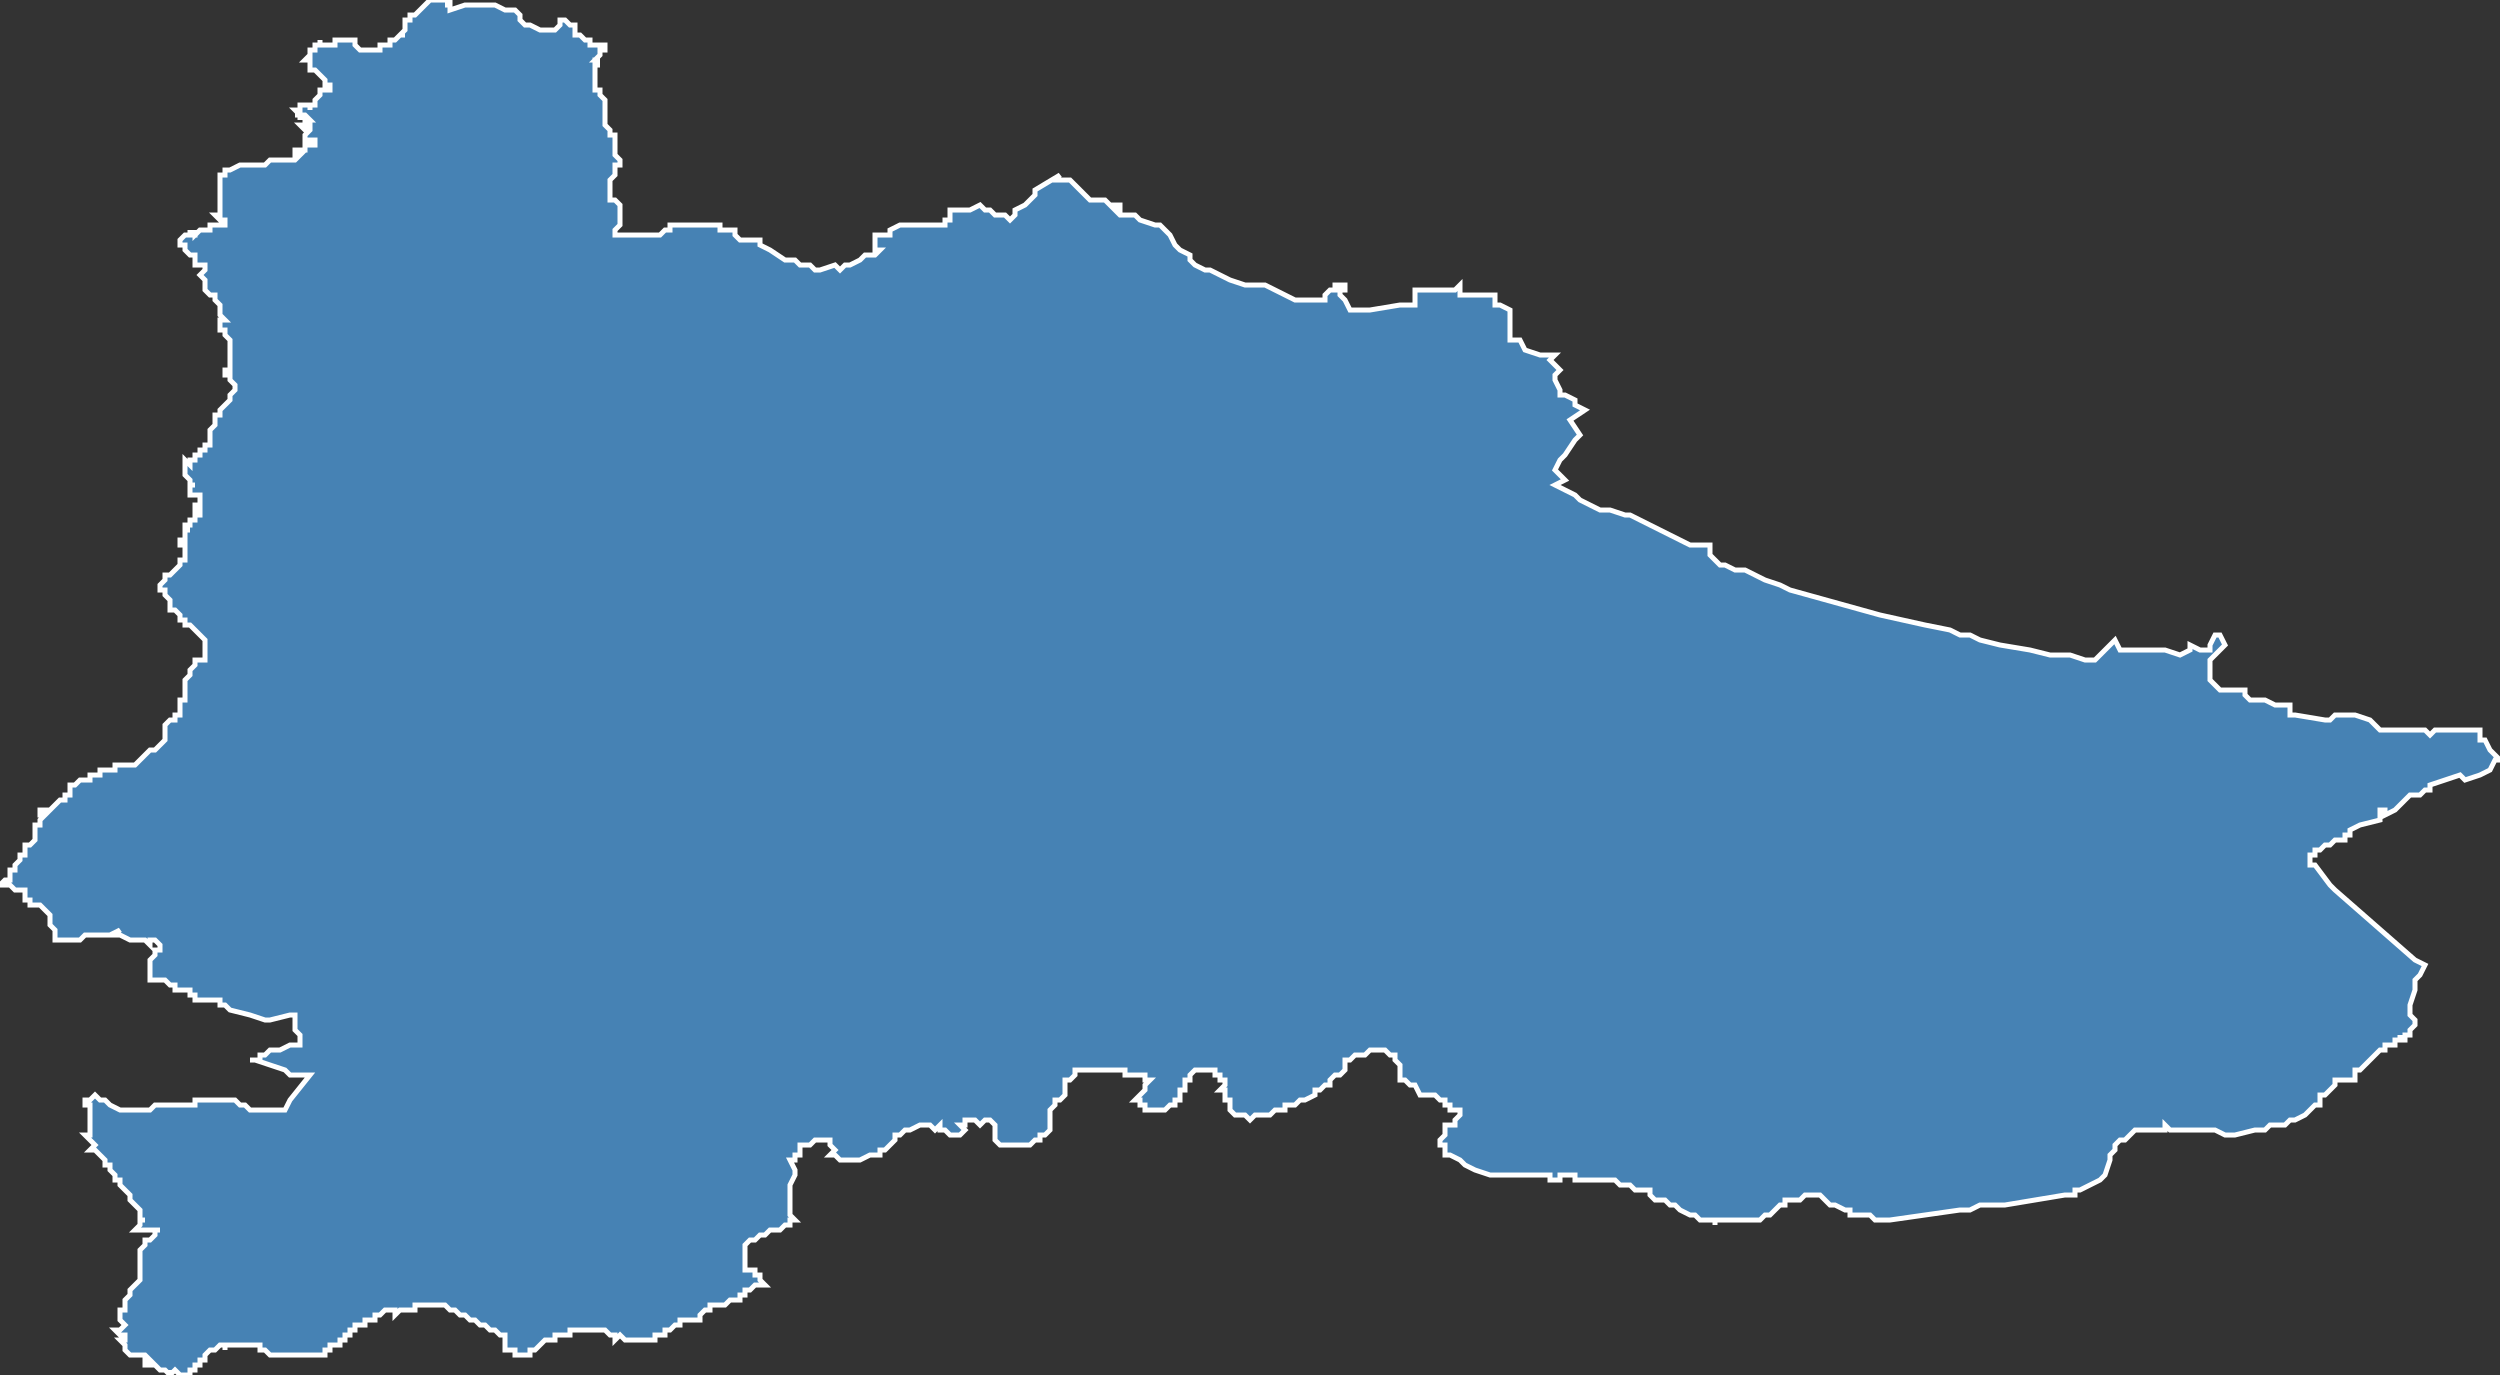 <?xml version="1.0" encoding="utf-8"?>
<svg version="1.1" id="svgmap" xmlns="http://www.w3.org/2000/svg" xmlns:xlink="http://www.w3.org/1999/xlink" x="0px" y="0px" width="100%" height="100%" viewBox="0 0 500 275">
<rect x="0" y="0" width="500" height="275" fill="#333333" stroke="none"/>
<polygon points="43,43 44,43 44,43 44,43 44,42 44,41 44,36 44,35 45,35 45,35 45,34 46,34 46,34 48,33 49,33 49,33 49,33 50,33 53,33 54,32 55,32 57,32 58,32 58,32 58,32 58,32 58,32 58,32 59,32 59,32 59,32 60,31 60,31 60,31 60,31 60,31 60,31 59,31 59,30 59,30 59,30 60,30 60,30 60,30 60,30 61,30 61,30 61,30 61,30 61,29 61,29 61,29 61,29 61,29 61,29 61,29 62,29 62,29 63,29 63,28 63,28 62,28 62,28 62,28 62,28 61,28 61,28 61,28 61,28 61,28 61,28 61,28 61,28 61,27 61,27 61,27 62,26 62,26 62,26 62,26 62,26 62,25 61,25 61,25 61,25 61,25 61,25 61,26 60,25 60,25 60,25 60,25 61,25 61,24 61,24 61,24 61,24 62,24 62,24 61,23 61,23 61,23 61,23 61,23 60,23 60,24 60,24 60,24 60,23 59,23 60,23 60,23 60,23 60,23 60,23 59,22 59,22 59,22 60,22 60,21 60,21 60,21 61,21 61,21 61,21 61,21 62,21 62,21 62,22 62,22 62,22 62,22 62,22 62,21 63,21 63,20 63,20 63,20 64,19 64,19 64,19 64,19 64,19 64,18 64,18 64,18 64,18 65,18 65,18 66,18 66,17 66,17 66,17 66,17 66,17 66,17 66,17 65,17 65,17 65,16 65,16 64,15 64,15 63,14 63,14 63,14 63,14 63,14 62,14 62,13 62,13 62,13 62,13 62,12 62,12 62,12 62,12 61,12 61,12 61,12 61,12 61,12 62,11 62,11 62,12 62,12 62,11 62,11 62,11 62,10 62,10 62,10 63,10 63,10 63,9 63,9 63,9 63,9 63,9 63,9 64,9 64,9 64,9 64,8 64,8 64,9 64,9 65,9 65,9 65,9 66,9 67,9 67,8 67,8 67,8 67,8 68,8 68,8 68,8 68,8 69,8 69,8 69,8 70,8 71,8 71,9 71,9 71,9 71,9 71,9 71,9 72,10 72,10 73,10 73,10 74,10 74,10 75,10 75,10 75,10 75,10 76,10 76,10 76,9 76,9 77,9 77,9 77,9 78,9 78,9 78,8 78,8 79,8 80,7 81,7 81,7 81,7 81,7 81,7 80,7 80,7 80,7 80,7 81,6 81,6 81,5 81,5 81,4 82,4 82,4 82,3 83,3 83,3 84,2 84,2 85,1 85,1 86,0 87,0 87,0 88,0 89,0 89,0 89,0 90,0 90,0 90,1 89,1 89,1 89,1 90,1 90,2 90,2 93,1 96,1 96,1 97,1 97,1 98,1 98,1 99,1 101,2 102,2 103,2 103,2 103,2 103,2 104,3 104,3 104,3 104,3 104,4 105,5 105,5 105,5 105,5 105,5 106,5 108,6 108,6 109,6 109,6 110,6 110,6 110,6 111,6 112,5 112,5 112,4 113,4 114,5 115,5 115,6 115,6 115,6 115,6 115,6 115,6 115,6 115,7 115,7 115,7 115,7 115,7 116,7 116,7 116,7 117,8 118,8 118,8 118,8 118,8 118,9 118,9 118,9 119,9 119,9 119,9 120,9 121,9 121,9 121,9 121,9 121,9 121,10 121,10 121,10 121,10 121,10 121,10 120,10 120,10 120,10 120,10 120,10 120,11 120,11 119,12 119,12 119,12 120,12 119,12 119,12 119,13 119,13 119,13 119,13 120,13 119,13 119,14 119,15 119,15 119,16 119,16 119,16 119,17 119,17 119,17 119,17 119,17 119,17 119,17 119,18 120,18 120,18 120,18 120,19 120,19 121,20 121,21 121,21 121,21 121,22 121,22 121,22 121,23 121,23 121,24 121,25 122,26 122,27 122,27 123,27 123,28 123,31 123,31 124,32 124,32 124,32 124,33 123,33 123,35 122,36 122,37 122,37 122,39 122,40 123,40 123,40 123,40 123,40 123,40 123,40 124,41 124,41 124,41 124,42 124,43 124,43 124,44 124,44 124,44 124,45 123,46 123,47 123,47 124,47 124,47 124,47 124,47 126,47 132,47 133,46 134,46 134,45 134,45 135,45 135,45 136,45 139,45 143,45 144,45 144,46 145,46 146,46 147,46 147,47 147,47 148,48 148,48 148,48 149,48 150,48 151,48 151,48 152,48 152,49 154,50 157,52 158,52 158,52 159,52 160,53 162,53 163,54 164,54 167,53 167,53 168,54 168,54 169,53 169,53 170,53 170,53 172,52 173,51 175,51 175,51 176,50 176,50 175,50 175,49 175,47 175,47 177,47 178,47 178,47 178,46 180,45 180,45 180,45 181,45 181,45 181,45 181,45 181,45 182,45 182,45 184,45 186,45 187,45 187,45 188,45 189,45 189,44 190,44 190,44 190,44 190,44 190,43 190,42 190,42 191,42 191,42 192,42 194,42 196,41 196,41 197,42 198,42 198,42 199,43 201,43 202,44 202,44 202,44 202,44 202,44 202,44 203,43 203,42 205,41 206,40 207,39 207,39 207,39 207,39 207,38 207,38 212,35 211,36 214,36 215,37 216,38 217,39 218,40 221,40 222,41 223,41 223,41 224,41 224,42 224,42 223,42 224,43 227,43 228,44 231,45 232,45 233,46 234,47 235,49 236,50 238,51 238,52 239,53 241,54 242,54 244,55 246,56 249,57 253,57 255,58 257,59 259,60 260,60 263,60 265,60 265,59 266,58 267,58 267,57 269,57 269,58 268,58 268,59 269,60 270,62 271,62 274,62 280,61 283,61 283,60 283,59 283,58 284,58 287,58 291,58 292,57 292,59 294,59 295,59 297,59 298,59 299,59 299,59 299,60 299,61 300,61 302,62 302,64 302,68 304,68 305,70 305,70 308,71 311,71 310,72 312,74 311,75 311,76 312,78 312,79 313,79 315,80 315,81 317,82 314,84 316,87 315,88 313,91 312,92 311,94 311,94 312,95 313,96 311,97 313,98 315,99 316,100 320,102 322,102 325,103 326,103 328,104 330,105 332,106 336,108 338,109 341,109 342,109 342,111 343,112 344,113 345,113 347,114 349,114 351,115 353,116 356,117 358,118 376,123 385,125 390,126 392,127 394,127 396,128 400,129 406,130 410,131 414,131 417,132 419,132 421,130 423,128 424,130 429,130 433,130 436,131 438,130 438,129 440,130 442,130 442,129 443,127 444,127 445,129 443,131 442,132 442,136 443,137 444,138 449,138 449,139 450,140 451,140 453,140 455,141 458,141 458,143 459,143 465,144 466,144 467,143 471,143 474,144 476,146 478,146 478,146 481,146 485,146 486,147 487,146 491,146 492,146 494,146 495,146 496,146 496,146 496,148 497,148 498,150 499,151 500,152 499,152 498,154 496,155 493,156 492,155 486,157 486,158 485,158 485,158 484,159 483,159 483,159 482,159 481,160 481,160 480,161 480,161 479,162 477,163 477,162 476,162 476,164 472,165 470,166 470,167 469,167 469,168 467,168 466,169 466,169 465,169 464,170 464,170 463,170 463,171 462,171 462,173 463,173 466,177 467,178 483,192 485,193 484,195 483,196 483,198 482,201 482,203 483,204 483,205 482,206 482,206 482,206 482,206 482,207 482,207 482,207 482,207 481,207 481,207 481,208 480,208 480,207 480,207 480,207 480,207 480,207 480,208 480,208 480,208 480,208 480,208 479,208 479,208 479,208 479,209 478,209 478,209 477,209 477,210 477,210 476,210 476,210 475,211 475,211 475,211 474,212 474,212 474,212 474,212 473,213 472,214 471,214 471,215 471,215 471,215 471,216 470,216 470,216 469,216 469,216 469,216 468,216 468,216 467,216 467,217 466,218 466,218 465,219 465,219 464,219 464,219 464,219 464,219 464,220 464,221 463,221 462,222 461,223 459,224 458,224 457,225 456,225 454,225 453,226 453,226 453,226 452,226 452,226 451,226 451,226 447,227 447,227 446,227 445,227 445,227 443,226 442,226 442,226 442,226 440,226 439,226 438,226 437,226 436,226 435,226 434,226 434,226 433,225 433,226 432,226 430,226 428,226 427,226 426,227 426,227 425,228 424,228 423,229 423,229 423,229 423,229 423,229 423,230 423,230 423,230 422,231 422,231 422,231 422,231 422,231 422,231 422,231 422,231 422,232 422,232 421,235 420,236 418,237 416,238 415,238 415,239 413,239 407,240 401,241 399,241 396,241 394,242 392,242 378,244 377,244 375,244 374,243 372,243 371,243 370,243 370,242 369,242 367,241 366,241 365,240 365,240 364,239 362,239 361,239 360,240 359,240 358,240 357,240 357,241 356,241 356,241 355,242 355,242 354,243 353,243 353,243 352,244 351,244 351,244 350,244 350,244 349,244 348,244 348,244 348,244 345,244 345,244 344,244 343,244 343,245 343,245 343,245 343,244 343,244 342,244 341,244 341,244 340,244 340,244 339,243 338,243 338,243 336,242 335,241 334,241 334,241 333,240 332,240 332,240 331,240 331,240 331,240 330,239 330,239 330,238 330,238 330,238 329,238 329,238 328,238 328,238 327,238 327,238 326,237 326,237 325,237 324,237 323,236 323,236 322,236 322,236 322,236 321,236 321,236 321,236 320,236 320,236 320,236 319,236 318,236 318,236 317,236 317,236 316,236 315,236 315,236 315,235 314,235 314,235 314,235 313,235 313,235 312,235 312,235 312,235 312,235 312,236 311,236 311,236 311,236 310,236 310,236 310,236 310,235 309,235 309,235 308,235 307,235 305,235 303,235 302,235 302,235 300,235 299,235 298,235 298,235 295,234 293,233 293,233 292,232 290,231 289,231 289,230 289,230 289,229 288,229 288,229 288,229 288,229 288,228 288,228 289,227 289,226 289,226 289,225 290,225 290,225 290,225 291,225 291,224 292,223 292,223 292,223 292,223 292,222 292,222 290,222 290,221 289,221 289,221 289,220 288,220 288,220 287,219 285,219 284,219 283,217 283,217 282,217 282,217 281,216 280,216 280,216 280,215 280,215 280,215 280,214 280,214 280,213 279,212 279,212 279,211 278,211 277,210 277,210 277,210 276,210 276,210 274,210 274,210 273,211 272,211 271,211 271,211 270,212 270,212 269,212 269,213 269,213 269,213 269,213 269,214 268,215 267,215 266,216 266,217 265,217 265,217 264,218 263,218 263,219 261,220 260,220 259,221 258,221 258,221 257,221 257,222 256,222 255,222 254,223 253,223 253,223 252,223 251,223 251,223 250,224 250,224 249,223 248,223 247,223 247,223 247,223 246,222 246,222 246,222 246,221 246,220 246,220 246,220 245,220 245,219 245,218 244,218 244,218 245,217 245,217 245,217 245,216 244,216 244,215 243,215 243,215 243,214 242,214 242,214 242,214 241,214 241,214 241,214 240,214 239,214 239,214 239,214 238,215 238,215 238,215 238,216 238,216 238,216 237,216 237,216 237,217 237,217 237,217 237,217 237,217 237,217 237,218 237,218 236,218 236,219 236,219 236,219 236,220 235,220 235,220 235,220 235,220 235,221 235,221 234,221 234,221 233,222 232,222 231,222 230,222 230,222 229,222 229,221 228,221 228,220 227,220 227,220 227,220 228,219 228,219 228,219 229,218 229,218 229,217 229,217 230,216 229,216 229,216 229,215 228,215 227,215 227,215 225,215 225,214 225,214 224,214 224,214 224,214 223,214 223,214 222,214 221,214 220,214 220,214 220,214 219,214 219,214 219,214 218,214 217,214 216,214 216,214 215,214 215,215 214,216 213,216 213,216 213,216 213,217 213,217 213,218 213,218 213,218 213,219 212,220 211,220 211,221 210,222 210,222 210,223 210,225 210,225 210,226 210,226 209,227 208,227 208,228 208,228 207,228 206,229 205,229 204,229 204,229 203,229 202,229 202,229 201,229 200,229 199,228 199,228 199,228 199,227 199,227 199,226 199,226 199,226 199,225 199,225 199,225 199,225 198,224 198,224 198,224 197,224 196,225 195,224 194,224 194,224 194,224 193,224 193,225 192,225 192,225 193,226 193,226 193,226 193,226 192,227 192,227 191,227 190,227 190,227 190,227 190,227 189,226 189,226 188,226 188,226 188,225 187,226 186,225 185,225 184,225 184,225 182,226 182,226 181,226 181,226 180,227 179,227 179,227 179,228 179,228 178,229 178,229 177,230 177,230 176,230 176,230 176,231 176,231 176,231 175,231 174,231 172,232 171,232 171,232 169,232 169,232 168,232 167,231 166,231 166,231 166,231 167,230 167,230 167,230 166,229 166,229 166,229 166,228 165,228 165,228 164,228 164,228 163,228 163,228 162,229 161,229 161,229 160,229 160,230 160,231 160,231 160,231 159,231 159,232 158,232 158,232 159,234 159,234 159,235 158,237 158,237 158,238 158,238 158,239 158,239 158,240 158,241 158,242 158,242 158,243 159,244 158,244 158,244 158,245 158,245 157,245 156,246 155,246 154,246 153,247 153,247 152,247 151,248 151,248 150,248 149,249 149,250 149,252 149,253 149,254 150,254 151,254 151,255 151,255 152,255 152,256 152,256 152,256 152,256 152,256 153,257 152,257 152,257 151,257 151,257 150,258 149,258 149,258 149,258 149,259 149,259 149,259 149,259 148,259 148,259 148,259 148,260 148,260 148,260 148,260 147,260 147,260 147,260 147,260 147,260 146,260 146,260 145,261 145,261 145,261 145,261 144,261 144,261 144,261 144,261 143,261 142,261 142,261 142,262 141,262 141,262 141,262 141,262 141,262 141,262 140,263 140,263 140,263 140,263 140,263 140,264 139,264 139,264 138,264 138,264 138,264 138,264 137,264 137,264 137,264 137,264 136,264 136,265 135,265 135,265 135,265 134,266 133,266 133,266 133,266 133,266 133,267 132,267 132,267 132,267 132,267 132,267 131,267 131,267 131,267 131,267 131,267 131,268 130,268 130,268 130,268 129,268 129,268 128,268 128,268 128,268 127,268 126,268 126,268 126,268 125,268 125,268 125,268 125,268 125,268 124,267 123,268 123,268 123,267 122,267 122,267 121,266 121,266 121,266 121,266 121,266 121,266 120,266 120,266 120,266 120,266 119,266 119,266 119,266 119,266 119,266 118,266 118,266 117,266 117,266 116,266 116,266 116,266 115,266 114,266 114,266 114,267 113,267 113,267 113,267 112,267 111,267 111,268 110,268 109,268 109,268 109,268 108,269 108,269 108,269 108,269 107,270 107,270 107,270 106,270 106,271 106,271 106,271 105,271 105,271 105,271 104,271 103,271 103,271 103,270 102,270 102,270 102,270 101,270 101,270 101,270 101,270 101,270 101,270 101,270 101,269 101,269 101,268 101,268 101,268 101,268 101,267 100,267 99,266 99,266 98,266 97,265 97,265 96,265 96,265 96,265 95,264 95,264 94,264 94,264 94,264 93,263 93,263 93,263 92,263 92,263 92,263 92,263 92,263 91,262 91,262 90,262 90,262 89,261 89,261 88,261 88,261 87,261 86,261 86,261 85,261 85,261 85,261 84,261 84,261 83,261 83,262 83,262 82,262 82,262 82,262 81,262 80,262 79,263 79,262 78,262 78,262 77,262 76,263 76,263 75,263 75,263 75,264 74,264 74,264 74,264 73,264 73,264 73,265 73,265 73,265 73,265 72,265 72,265 72,265 71,265 71,266 71,266 71,266 71,266 70,266 70,267 70,267 69,267 69,267 69,267 69,268 68,268 68,268 68,269 67,269 66,269 66,270 65,270 65,270 65,271 65,271 64,271 64,271 63,271 63,271 62,271 62,271 62,271 61,271 61,271 60,271 59,271 59,271 59,271 59,271 58,271 57,271 57,271 56,271 56,271 56,271 56,271 55,271 55,271 55,271 54,271 53,270 53,270 53,270 52,270 52,269 52,269 50,269 49,269 49,269 48,269 48,269 47,269 46,269 46,269 45,269 45,269 45,269 45,270 45,269 44,269 44,269 44,269 43,270 43,270 42,270 42,270 42,270 41,271 41,271 41,271 41,272 40,272 40,272 40,273 40,273 40,273 40,273 39,273 39,273 39,274 39,274 39,274 38,274 38,274 38,275 38,275 37,275 37,275 36,275 35,274 35,274 35,274 34,275 34,274 34,274 34,275 34,275 33,274 33,274 33,274 32,274 31,273 29,273 29,273 29,272 30,272 30,272 29,271 28,271 27,271 26,271 26,271 26,271 25,270 25,269 24,268 24,268 24,268 25,268 25,268 25,267 24,267 23,266 23,266 23,266 23,266 24,266 25,265 24,264 24,263 24,262 25,262 25,262 25,260 25,260 26,259 26,258 26,258 26,258 27,257 28,256 28,256 28,256 28,256 28,251 28,250 29,249 29,248 29,248 30,248 31,247 31,247 31,247 31,246 32,246 27,246 28,245 28,244 28,244 28,244 29,244 29,244 29,244 29,244 28,244 28,243 28,243 28,242 28,242 28,242 26,240 26,240 26,239 26,239 25,238 25,238 24,237 24,237 24,237 24,237 24,236 23,236 23,236 23,236 23,235 23,235 23,235 22,234 22,234 22,233 21,233 21,232 21,232 20,231 20,231 19,230 18,230 18,230 18,230 19,229 19,229 18,228 17,227 17,227 18,227 18,226 18,226 18,226 18,226 18,225 18,224 18,224 18,224 18,223 18,223 18,223 18,223 18,222 18,222 18,222 18,222 18,222 18,222 18,221 17,221 17,221 17,221 17,220 17,220 18,220 18,220 19,219 19,219 19,219 20,220 20,220 21,220 21,220 21,220 21,220 22,221 24,222 25,222 25,222 26,222 29,222 30,222 31,221 31,221 34,221 35,221 36,221 36,221 38,221 38,221 38,221 39,221 39,220 40,220 41,220 41,220 42,220 44,220 45,220 45,220 47,220 48,221 48,221 49,221 50,222 51,222 53,222 53,222 54,222 56,222 56,222 56,222 57,222 58,220 62,215 61,215 58,215 57,214 57,214 54,213 51,212 50,212 50,212 52,212 52,211 53,211 54,210 55,210 55,210 56,210 58,209 60,209 60,209 60,207 59,206 59,203 59,203 59,203 58,203 54,204 53,204 50,203 46,202 45,201 45,201 44,201 44,201 44,200 40,200 40,200 39,200 39,200 39,199 38,199 38,198 38,198 37,198 36,198 35,198 35,197 34,197 33,196 32,196 31,196 31,196 30,196 30,195 30,194 30,194 30,193 30,193 30,192 30,192 31,191 31,190 31,190 32,190 32,189 32,189 32,189 31,188 31,188 31,188 31,188 30,188 30,188 30,188 30,189 29,188 29,188 27,188 27,188 27,188 26,188 24,187 24,187 23,187 23,187 23,187 23,187 23,187 24,186 24,186 24,186 22,187 22,187 20,187 19,187 17,187 16,188 12,188 11,188 11,188 11,187 11,187 11,187 11,187 11,186 10,185 10,184 10,184 10,183 10,183 9,182 8,181 8,181 7,181 7,181 6,181 6,181 6,180 6,180 5,180 5,179 5,179 5,178 4,178 4,178 3,178 3,178 3,178 2,177 2,177 2,177 1,177 1,177 0,177 0,177 0,177 1,176 1,176 2,176 2,176 2,176 2,175 2,175 2,174 2,174 3,174 3,174 3,173 3,173 3,173 3,173 4,172 4,172 4,172 4,171 5,171 5,170 5,170 5,170 5,170 5,170 5,170 5,170 5,169 6,169 6,169 7,168 7,168 7,168 7,168 7,168 7,168 7,168 7,167 7,167 7,166 7,166 7,166 7,165 7,165 7,165 8,165 8,165 8,164 8,164 8,164 8,164 8,164 9,163 9,163 9,163 8,163 8,163 8,162 8,162 9,162 9,162 9,162 10,162 10,162 10,162 11,161 11,161 12,160 12,160 12,160 12,160 13,160 13,159 13,159 14,159 14,159 14,159 14,159 14,159 14,159 14,158 14,158 14,158 14,157 15,157 15,157 16,156 17,156 17,156 18,156 18,156 18,156 18,155 18,155 19,155 19,155 19,155 19,155 20,155 20,155 20,154 20,154 20,154 20,154 21,154 21,154 22,154 22,154 22,154 22,154 23,154 23,154 23,154 23,154 23,153 23,153 24,153 24,153 25,153 25,153 25,153 26,153 27,153 28,152 29,151 30,150 31,150 32,149 32,149 33,148 33,148 33,147 33,147 33,146 33,146 33,146 33,145 34,144 34,144 34,144 34,144 35,144 35,143 35,143 36,143 36,142 36,142 36,141 36,141 36,141 36,140 37,140 37,139 37,139 37,138 37,137 37,136 37,136 37,136 37,136 37,136 37,136 38,135 38,134 38,134 38,134 39,133 39,132 39,132 41,132 41,131 41,131 41,130 41,129 41,129 41,129 41,128 41,128 41,128 40,127 40,127 39,126 39,126 38,125 38,125 38,125 37,125 37,125 37,124 37,124 37,124 36,124 36,124 36,123 36,123 35,122 35,122 35,122 35,122 35,122 34,122 34,121 34,121 34,120 34,120 33,119 33,119 33,119 33,119 33,118 33,118 33,118 32,118 32,117 33,116 33,116 33,116 33,115 33,115 34,115 34,115 34,115 34,115 34,115 35,114 35,114 36,113 36,113 36,113 36,113 36,112 36,112 36,112 36,112 36,112 36,112 37,112 37,111 37,111 37,111 37,110 37,110 37,109 37,109 37,109 37,109 37,109 37,109 36,109 36,109 36,108 36,108 36,108 36,108 37,108 37,108 37,108 37,107 37,107 37,107 37,106 37,106 37,106 37,106 38,106 37,106 37,105 37,105 37,105 38,105 38,105 38,105 38,105 38,105 38,104 39,104 39,103 39,103 39,103 40,103 40,103 40,102 39,102 39,102 39,101 40,101 40,101 40,101 40,101 40,100 40,100 40,100 40,99 40,99 40,99 39,99 39,99 39,99 38,99 38,99 38,98 38,98 38,98 38,97 38,97 39,97 39,97 38,97 38,96 38,96 38,96 38,96 38,96 38,96 38,96 37,95 37,95 37,94 37,94 37,93 37,93 37,93 37,93 37,92 37,92 38,93 38,92 38,92 38,92 38,92 38,92 38,92 39,92 39,92 39,92 39,92 39,92 39,92 39,91 40,91 40,91 40,91 40,91 40,90 41,90 41,90 41,90 41,89 42,89 42,89 42,89 42,87 42,86 42,86 42,86 42,86 43,85 43,84 43,84 43,84 43,84 43,84 43,84 43,83 43,83 43,83 44,83 44,82 44,82 44,82 44,82 46,80 46,80 46,80 46,79 46,79 46,79 47,78 47,78 47,78 47,77 47,77 47,77 46,76 46,76 46,76 46,75 45,75 45,75 45,74 46,74 46,74 46,73 46,72 46,72 46,72 46,72 46,71 46,71 46,71 46,71 46,71 46,71 46,70 46,70 46,70 46,69 46,69 46,69 46,68 45,67 45,67 45,67 45,67 45,66 45,66 45,66 45,66 45,66 45,66 45,66 44,66 44,65 44,65 44,65 44,65 44,64 44,64 44,64 44,64 44,64 45,64 45,64 44,63 44,63 44,63 44,62 44,62 44,62 44,62 44,62 44,62 44,61 44,61 44,61 44,61 43,60 43,60 43,59 42,59 42,59 41,58 41,58 41,58 41,58 41,58 41,58 41,58 41,57 41,57 41,57 41,57 41,57 41,57 41,57 41,57 41,56 41,56 41,56 41,56 40,55 40,55 41,54 41,54 41,54 41,54 41,53 41,53 41,53 40,53 39,53 39,53 39,53 39,53 39,52 39,51 39,51 38,51 38,51 37,50 37,50 37,50 37,49 37,49 36,49 36,48 36,48 36,48 36,48 37,47 37,47 37,47 38,47 38,47 38,46 38,47 39,47 39,46 39,47 39,47 39,47 40,46 40,46 40,46 40,46 41,46 41,46 41,46 41,46 41,46 42,46 42,46 42,45 42,45 42,45 43,45 43,45 44,45 44,45 44,45 45,45 45,45 45,44 45,44 45,44 45,44 44,44 44,44 44,44 43,43" id="2218" class="canton" fill="steelblue" stroke-width="1" stroke="white" geotype="canton" geoname="Plérin" code_insee="2218" code_departement="22" nom_departement="Côtes-d'Armor" code_region="53" nom_region="Bretagne"/></svg>